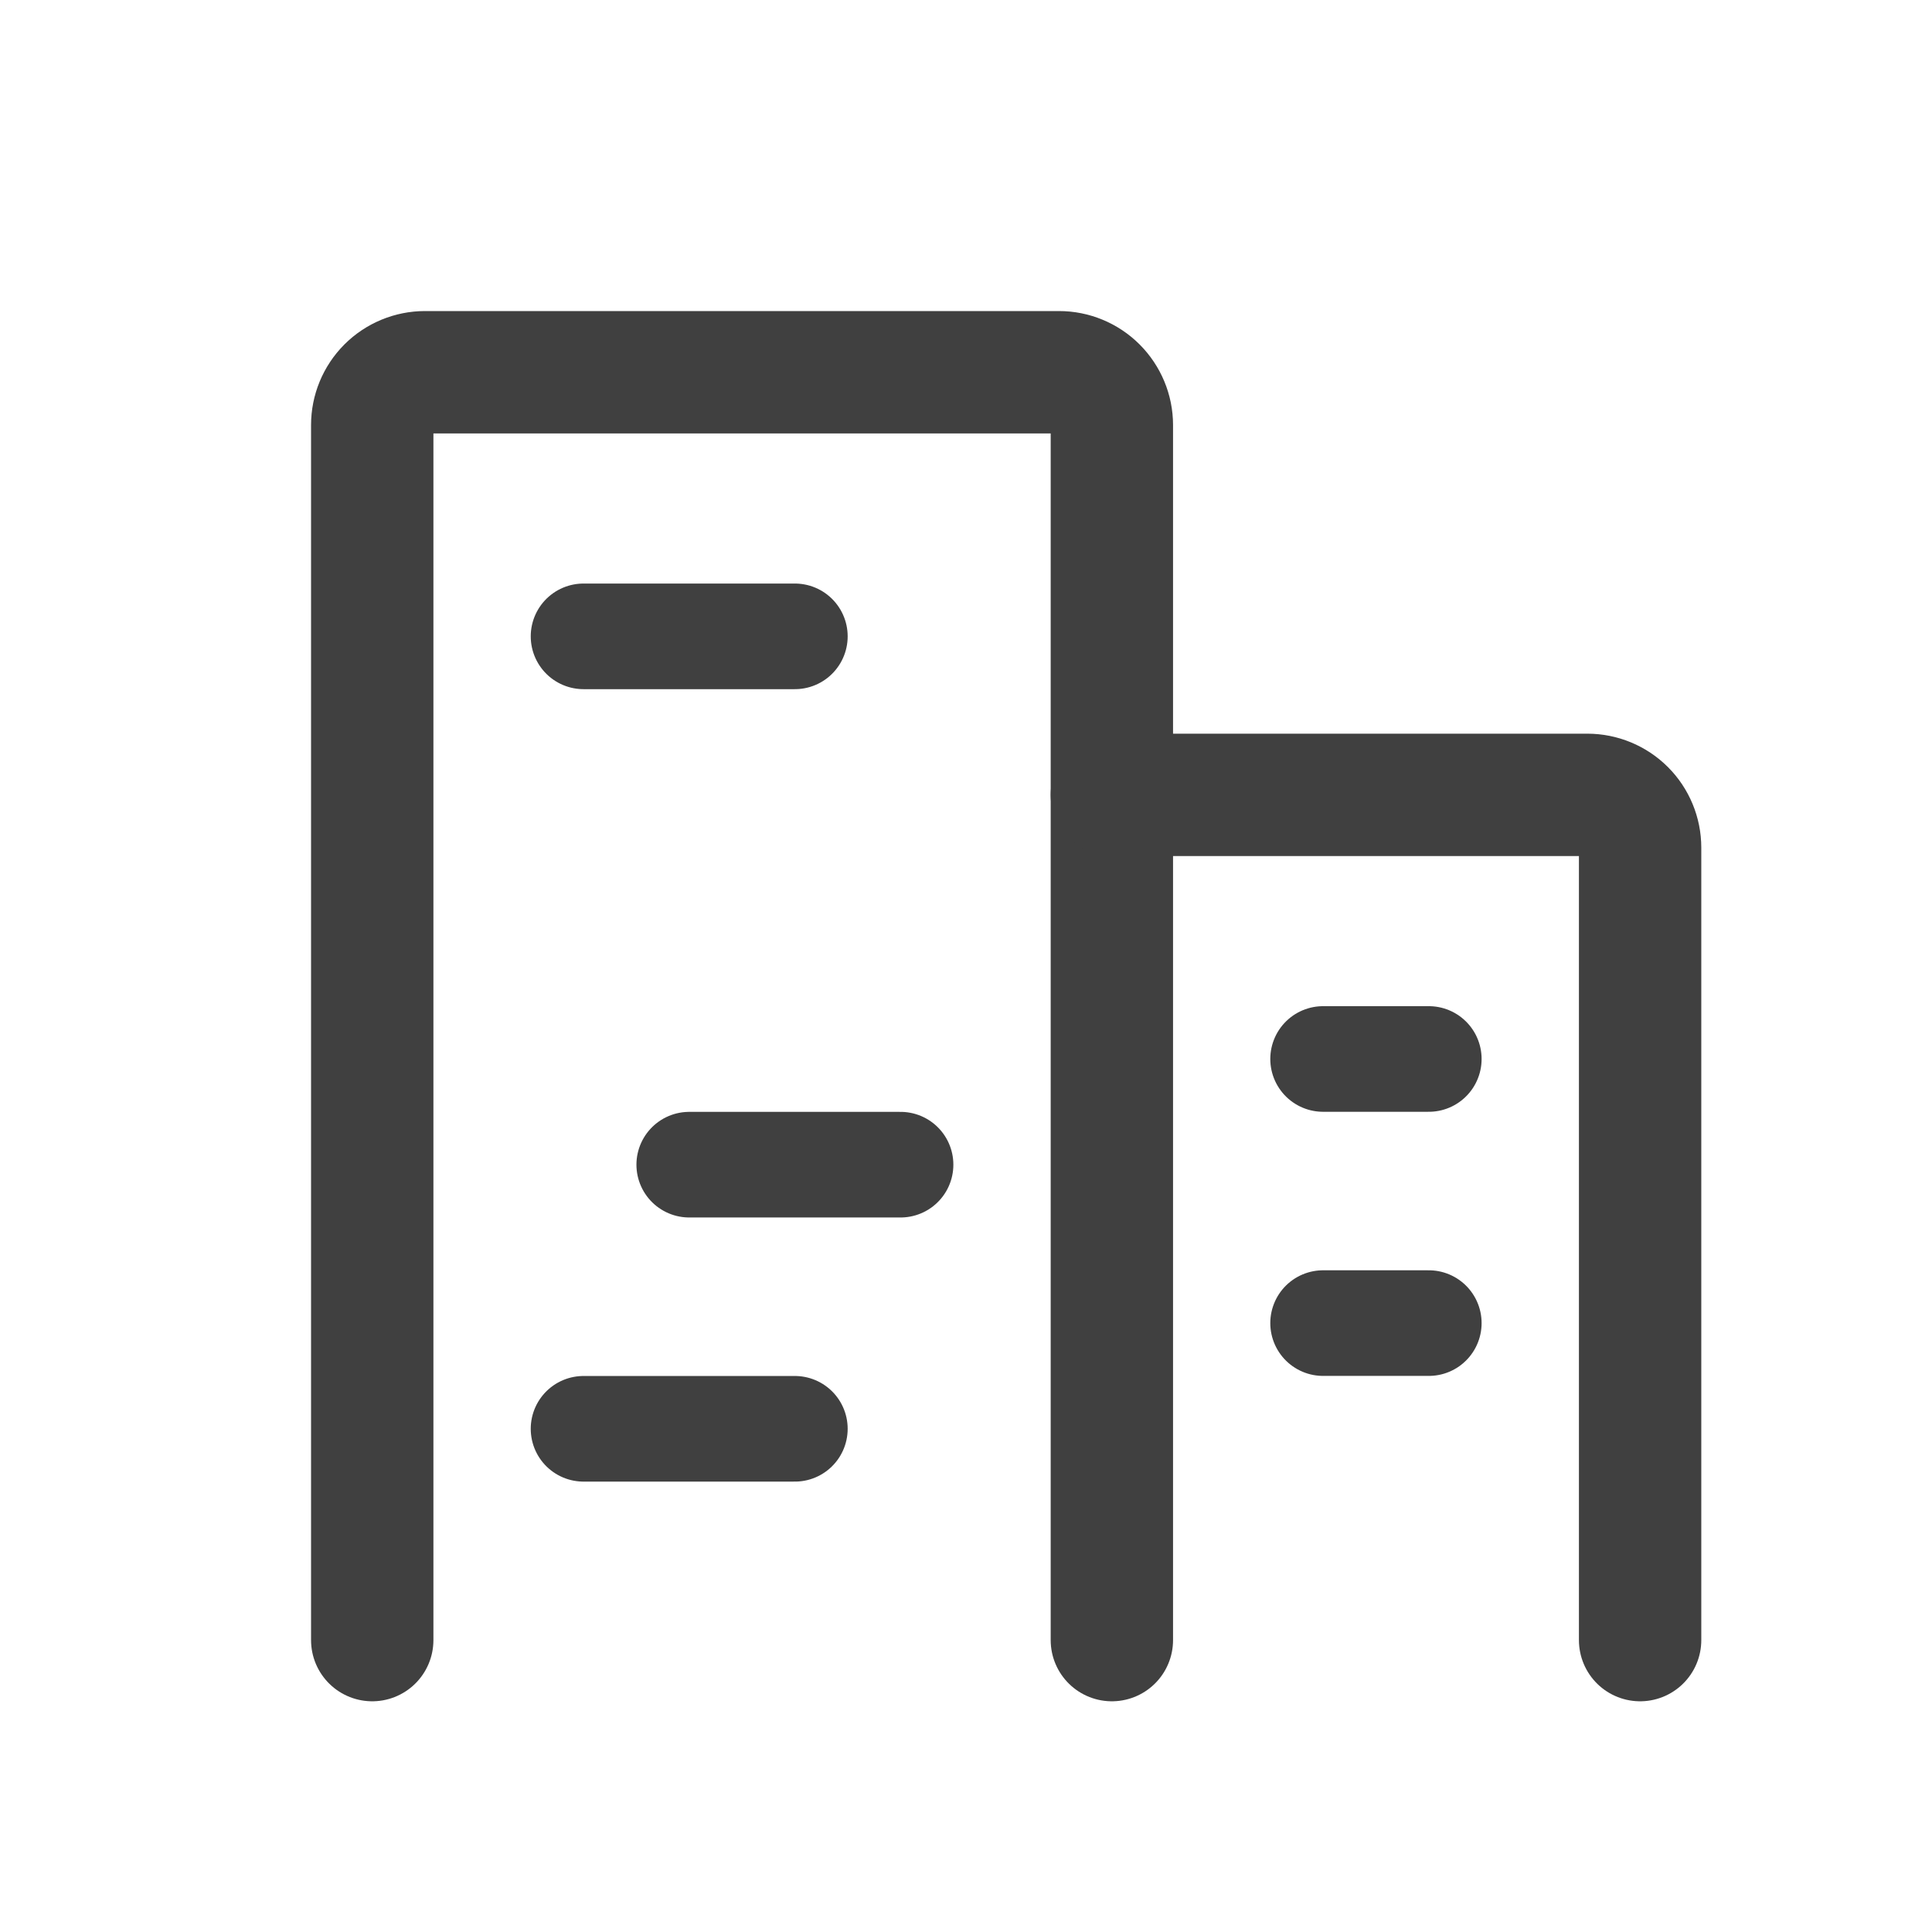 <svg width="24" height="24" viewBox="0 0 24 24" fill="none" xmlns="http://www.w3.org/2000/svg">
<path d="M13.812 20.374V5.28C13.812 5.106 13.742 4.939 13.619 4.816C13.496 4.693 13.329 4.624 13.155 4.624H5.28C5.106 4.624 4.939 4.693 4.816 4.816C4.693 4.939 4.624 5.106 4.624 5.28V20.374" stroke="#404040" stroke-width="1.52" stroke-linecap="round" stroke-linejoin="round"/>
<path d="M20.374 20.374V10.53C20.374 10.356 20.305 10.189 20.182 10.066C20.059 9.943 19.892 9.874 19.718 9.874H13.812" stroke="#404040" stroke-width="1.52" stroke-linecap="round" stroke-linejoin="round"/>
<path d="M7.249 7.905H9.874" stroke="#404040" stroke-width="1.312" stroke-linecap="round" stroke-linejoin="round"/>
<path d="M8.562 14.468H11.187" stroke="#404040" stroke-width="1.312" stroke-linecap="round" stroke-linejoin="round"/>
<path d="M7.249 17.749H9.874" stroke="#404040" stroke-width="1.312" stroke-linecap="round" stroke-linejoin="round"/>
<path d="M16.436 16.436H17.749" stroke="#404040" stroke-width="1.312" stroke-linecap="round" stroke-linejoin="round"/>
<path d="M16.436 13.155H17.749" stroke="#404040" stroke-width="1.312" stroke-linecap="round" stroke-linejoin="round"/>
</svg>
